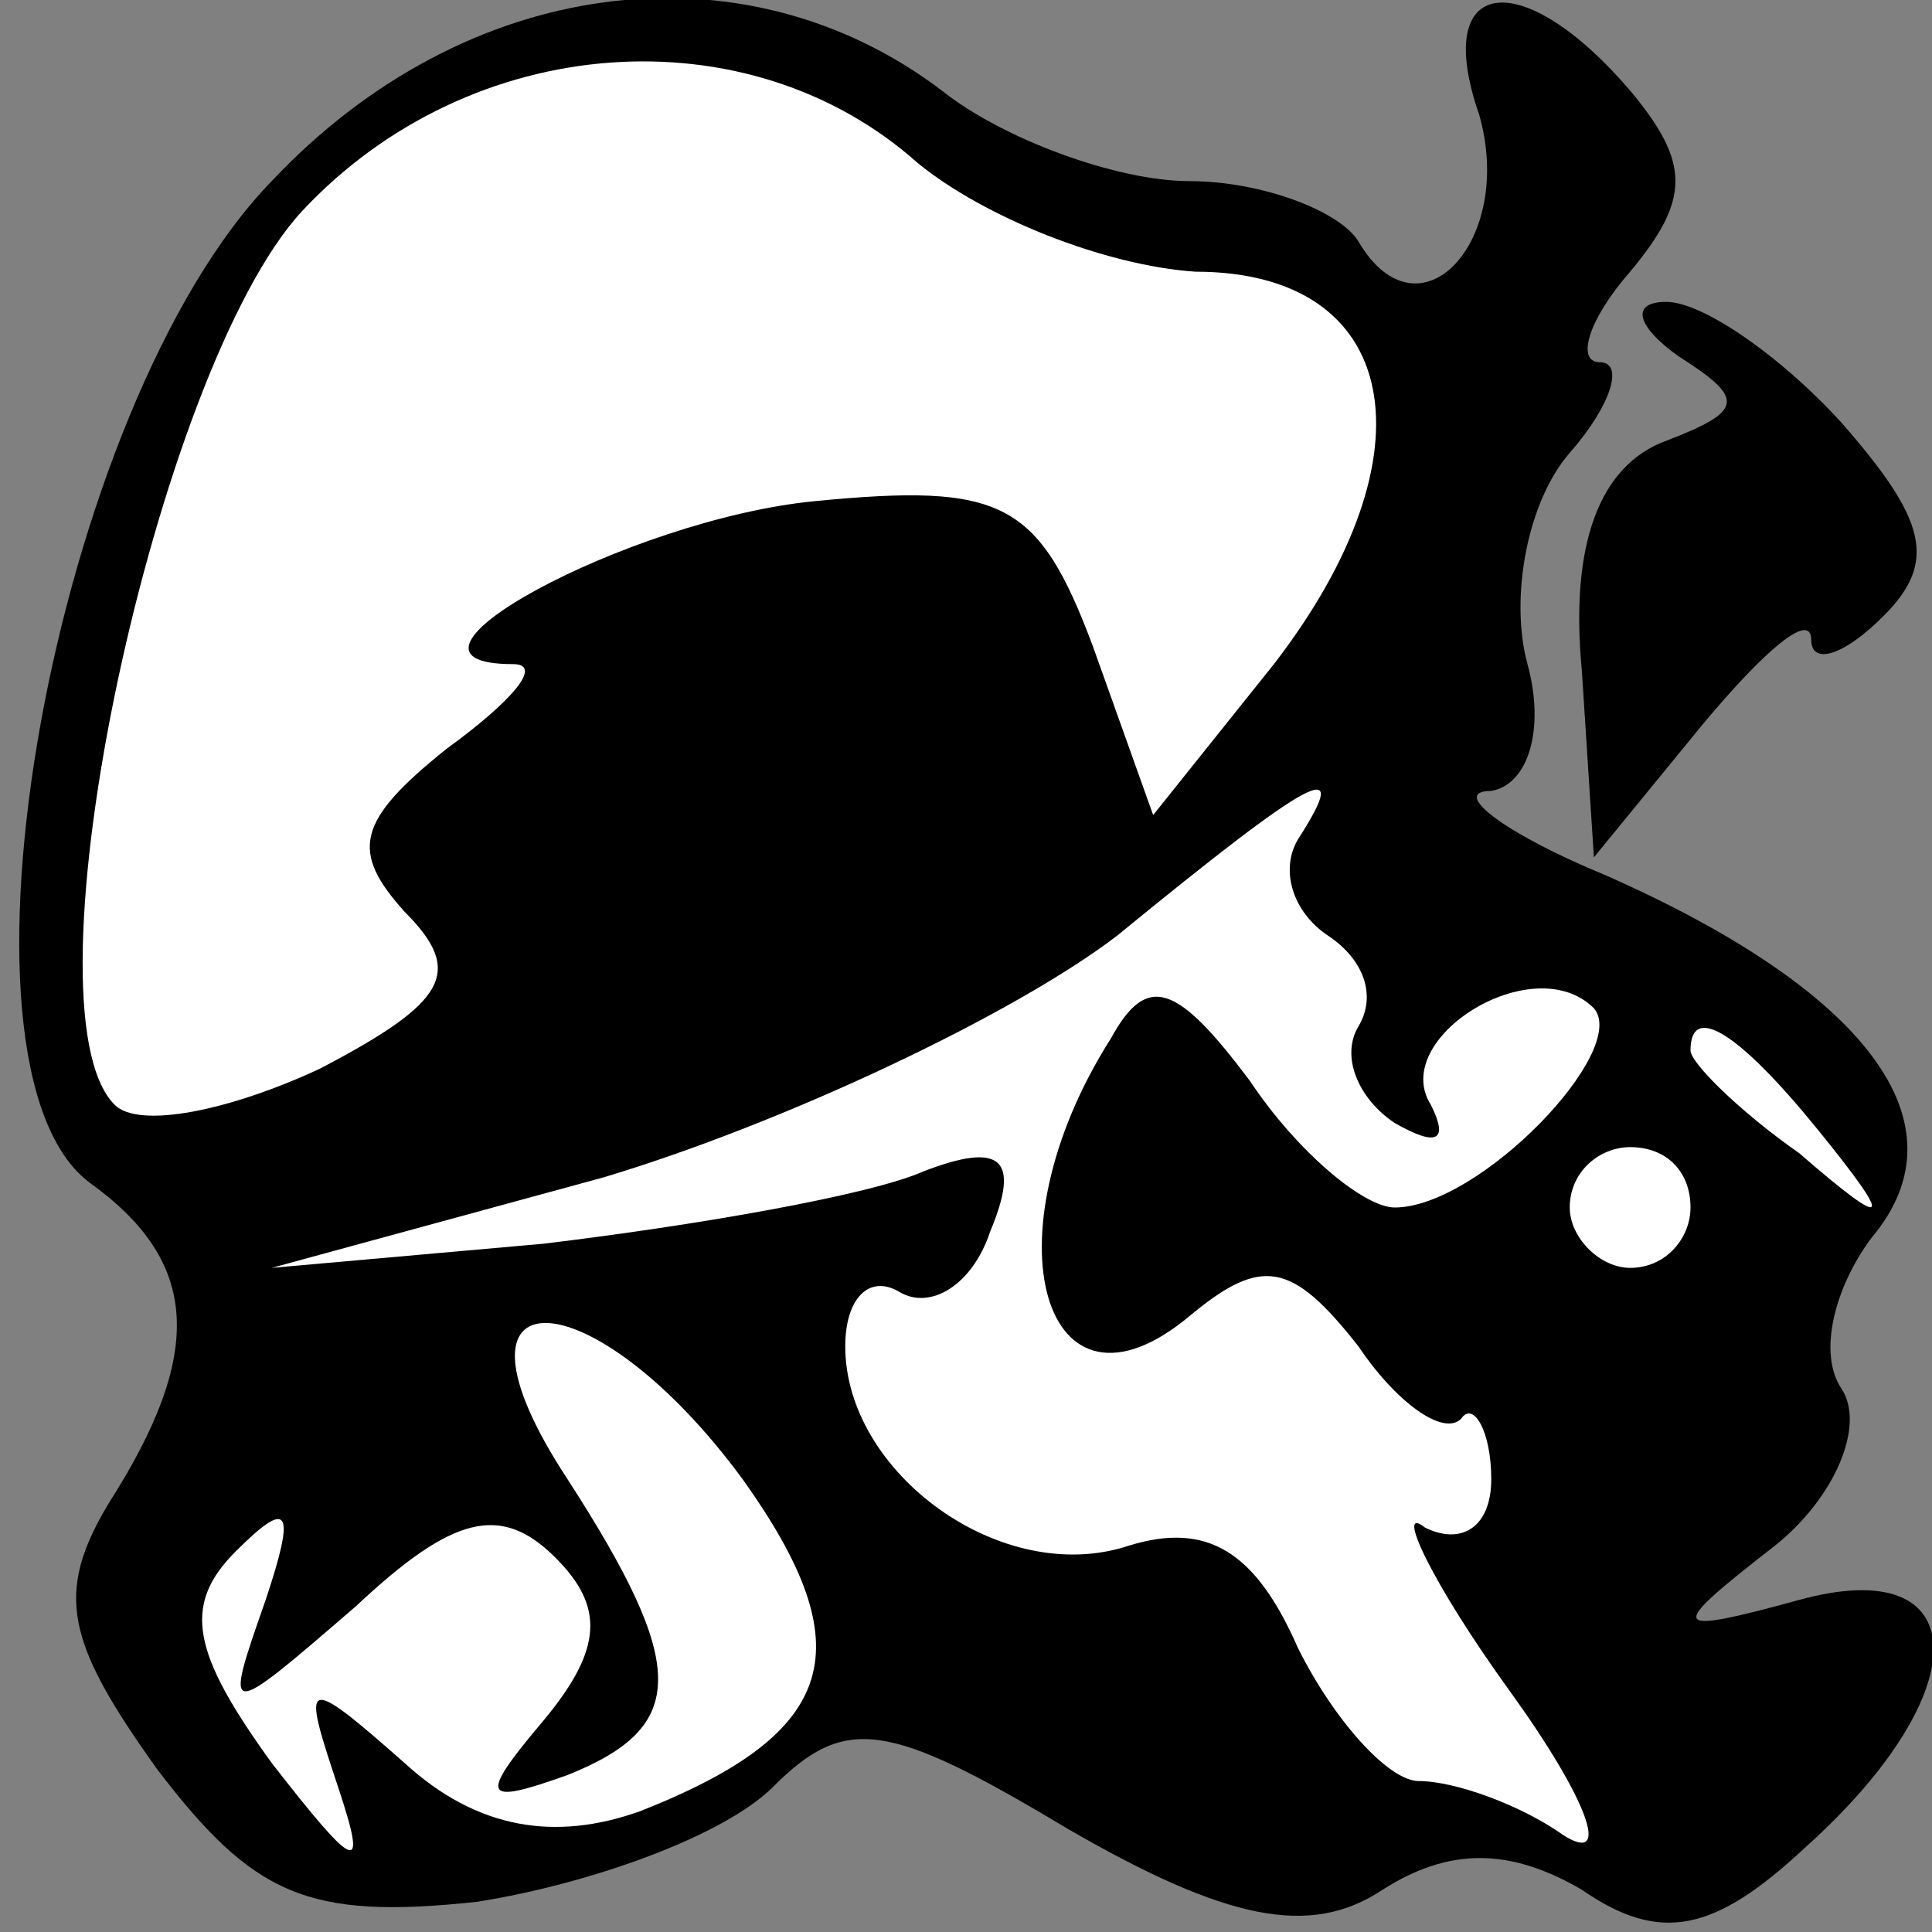 <?xml version="1.0" standalone="no"?>
<!DOCTYPE svg PUBLIC "-//W3C//DTD SVG 20010904//EN"
 "http://www.w3.org/TR/2001/REC-SVG-20010904/DTD/svg10.dtd">
<svg version="1.0" xmlns="http://www.w3.org/2000/svg"
 width="32pt" height="32pt" viewBox="0 0 32 32"
 preserveAspectRatio="xMidYMid meet">
<rect x="0" y="0" width="32" height="32" fill="#808080" stroke="none"/>
<g transform="translate(0,32) scale(0.1,-0.1)"
fill="#000000" stroke="none">
<path fill="#000000" stroke="none" d="M45 290 c-36 -37 -56 -147 -30 -166 18
-13 19 -28 3 -53 -9 -15 -7 -23 8 -44 16 -21 25 -25 53 -22 19 3 41 11 49 19
12 12 19 11 49 -7 26 -15 40 -18 52 -10 11 7 21 7 33 0 13 -9 22 -7 37 7 29
26 28 49 -1 41 -22 -6 -22 -5 -4 9 10 8 15 20 11 26 -4 6 -1 17 5 25 16 19 -1
41 -44 60 -17 7 -26 14 -19 14 6 1 9 10 6 21 -3 11 0 27 7 35 7 8 9 15 5 15
-4 0 -2 7 5 15 10 12 10 18 0 30 -18 21 -33 19 -25 -4 6 -21 -10 -38 -20 -21
-3 5 -16 10 -28 10 -12 0 -31 7 -41 15 -33 25 -79 19 -111 -15z"/>
<path fill="#ffffff" stroke="none" d="M152 293 c11 -9 31 -17 46 -18 34 0 40
-30 13 -65 l-20 -25 -10 28 c-9 24 -15 27 -46 24 -31 -3 -75 -27 -50 -27 5 0
0 -6 -11 -14 -15 -12 -16 -17 -7 -27 10 -10 7 -15 -14 -26 -15 -7 -30 -10 -34
-6 -16 16 7 122 31 148 28 30 74 33 102 8z"/>
<path fill="#ffffff" stroke="none" d="M215 181 c-3 -5 -1 -12 5 -16 6 -4 8
-10 5 -15 -3 -5 0 -12 6 -16 7 -4 9 -3 6 3 -7 11 17 26 27 16 6 -7 -19 -33
-33 -33 -5 0 -16 9 -24 21 -12 16 -17 18 -23 7 -21 -33 -11 -66 13 -46 12 10
17 9 28 -5 6 -9 14 -15 17 -12 2 3 5 -2 5 -10 0 -8 -5 -11 -11 -8 -5 4 1 -9
14 -27 13 -18 17 -29 9 -24 -7 5 -18 9 -24 9 -5 0 -14 10 -20 22 -7 16 -15 21
-28 17 -21 -7 -47 12 -47 33 0 8 4 12 9 9 5 -3 12 1 15 10 5 12 2 15 -11 10
-9 -4 -38 -9 -63 -12 l-45 -4 55 15 c30 9 68 27 85 40 33 27 39 30 30 16z"/>
<path fill="#ffffff" stroke="none" d="M301 133 c13 -16 12 -17 -3 -4 -10 7
-18 15 -18 17 0 8 8 3 21 -13z"/>
<path fill="#ffffff" stroke="none" d="M280 120 c0 -5 -4 -10 -10 -10 -5 0
-10 5 -10 10 0 6 5 10 10 10 6 0 10 -4 10 -10z"/>
<path fill="#ffffff" stroke="none" d="M123 75 c20 -28 16 -42 -17 -55 -14 -5
-27 -3 -39 8 -17 15 -17 14 -11 -4 5 -15 3 -14 -11 4 -13 18 -15 26 -6 35 9 9
10 7 5 -8 -7 -20 -7 -20 15 -1 16 15 24 17 33 8 8 -8 8 -15 -2 -27 -11 -13
-10 -14 4 -9 20 8 20 18 0 49 -23 35 4 34 29 0z"/>
<path fill="#000000" stroke="none" d="M278 261 c11 -7 11 -9 -2 -14 -11 -4
-16 -17 -14 -38 l2 -31 18 22 c10 12 18 19 18 14 0 -4 5 -3 12 4 9 9 7 16 -7
32 -10 11 -23 20 -29 20 -6 0 -5 -4 2 -9z"/>
</g>
</svg>
